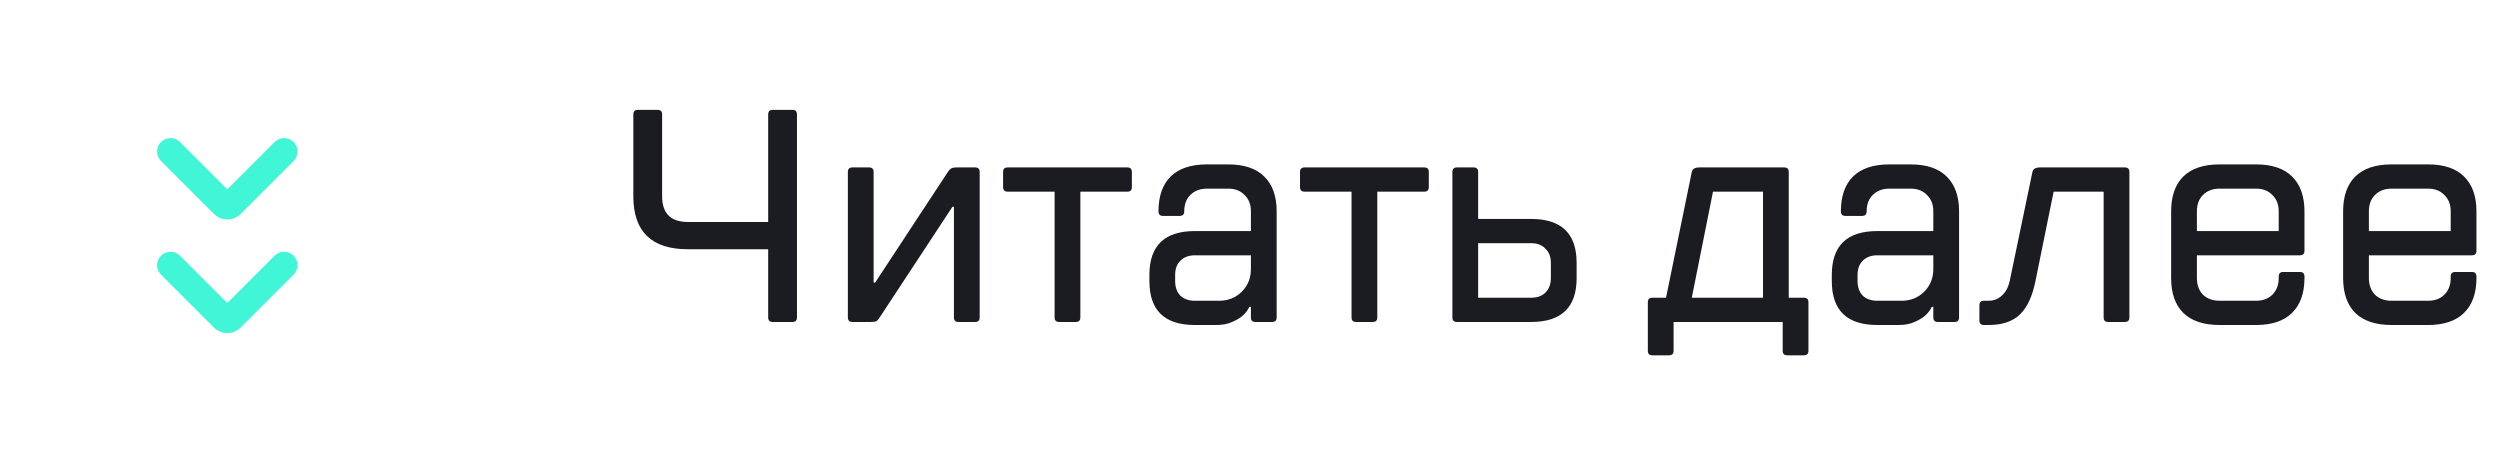 <svg width="132" height="24" viewBox="0 0 132 24" fill="none" xmlns="http://www.w3.org/2000/svg">
<path d="M40.56 6.04C40.56 5.88 40.64 5.8 40.8 5.8H41.84C42 5.8 42.08 5.88 42.08 6.04V16.76C42.08 16.92 42 17 41.84 17H40.8C40.64 17 40.56 16.92 40.56 16.76V13.16H36.32C34.4 13.16 33.44 12.227 33.44 10.36V6.04C33.44 5.88 33.52 5.8 33.68 5.8H34.72C34.88 5.8 34.96 5.88 34.96 6.04V10.36C34.96 11.267 35.413 11.72 36.32 11.72H40.56V6.04ZM51.487 8.84C51.648 8.84 51.727 8.92 51.727 9.08V16.76C51.727 16.92 51.648 17 51.487 17H50.608C50.447 17 50.367 16.92 50.367 16.76V10.92H50.288L46.447 16.76C46.394 16.845 46.341 16.909 46.288 16.952C46.234 16.984 46.127 17 45.968 17H45.008C44.847 17 44.767 16.92 44.767 16.76V9.08C44.767 8.92 44.847 8.84 45.008 8.84H45.888C46.047 8.84 46.127 8.92 46.127 9.08V14.92H46.208L50.047 9.08C50.101 8.995 50.154 8.936 50.208 8.904C50.261 8.861 50.367 8.84 50.528 8.84H51.487ZM55.923 17C55.763 17 55.683 16.92 55.683 16.76V10.12H53.203C53.043 10.12 52.963 10.04 52.963 9.88V9.08C52.963 8.92 53.043 8.84 53.203 8.84H59.523C59.683 8.84 59.763 8.92 59.763 9.08V9.88C59.763 10.04 59.683 10.12 59.523 10.12H57.043V16.76C57.043 16.92 56.963 17 56.803 17H55.923ZM60.688 14.52C60.688 12.973 61.488 12.2 63.088 12.2H66.048V11.16C66.048 10.797 65.936 10.509 65.712 10.296C65.499 10.072 65.211 9.96 64.848 9.96H63.728C63.365 9.96 63.072 10.072 62.848 10.296C62.635 10.509 62.528 10.797 62.528 11.16C62.528 11.32 62.448 11.4 62.288 11.4H61.408C61.248 11.4 61.168 11.32 61.168 11.16C61.168 10.36 61.382 9.747 61.808 9.32C62.245 8.893 62.886 8.68 63.728 8.68H64.848C65.691 8.68 66.326 8.893 66.752 9.32C67.189 9.747 67.408 10.36 67.408 11.16V16.76C67.408 16.92 67.328 17 67.168 17H66.288C66.128 17 66.048 16.92 66.048 16.76V16.2H65.968C65.883 16.381 65.76 16.541 65.6 16.68C65.462 16.797 65.28 16.904 65.056 17C64.832 17.107 64.549 17.16 64.208 17.16H63.088C61.488 17.16 60.688 16.387 60.688 14.84V14.52ZM62.048 14.84C62.048 15.16 62.139 15.416 62.32 15.608C62.512 15.789 62.768 15.88 63.088 15.88H64.368C64.848 15.88 65.248 15.72 65.568 15.4C65.888 15.08 66.048 14.68 66.048 14.2V13.48H63.088C62.768 13.48 62.512 13.576 62.32 13.768C62.139 13.949 62.048 14.2 62.048 14.52V14.84ZM71.601 17C71.441 17 71.361 16.92 71.361 16.76V10.12H68.881C68.721 10.12 68.641 10.04 68.641 9.88V9.08C68.641 8.92 68.721 8.84 68.881 8.84H75.201C75.361 8.84 75.441 8.92 75.441 9.08V9.88C75.441 10.04 75.361 10.12 75.201 10.12H72.721V16.76C72.721 16.92 72.641 17 72.481 17H71.601ZM80.846 15.72C81.166 15.72 81.417 15.629 81.598 15.448C81.79 15.256 81.886 15 81.886 14.68V13.88C81.886 13.56 81.79 13.309 81.598 13.128C81.417 12.936 81.166 12.84 80.846 12.84H78.046V15.72H80.846ZM76.926 17C76.766 17 76.686 16.92 76.686 16.76V9.08C76.686 8.92 76.766 8.84 76.926 8.84H77.806C77.966 8.84 78.046 8.92 78.046 9.08V11.56H80.846C82.446 11.56 83.246 12.333 83.246 13.88V14.68C83.246 16.227 82.446 17 80.846 17H76.926ZM93.086 10.12H90.446L89.326 15.72H93.086V10.12ZM94.446 15.72H95.246C95.406 15.72 95.486 15.8 95.486 15.96V18.52C95.486 18.68 95.406 18.76 95.246 18.76H94.366C94.206 18.76 94.126 18.68 94.126 18.52V17H88.366V18.52C88.366 18.68 88.286 18.76 88.126 18.76H87.246C87.086 18.76 87.006 18.68 87.006 18.52V15.96C87.006 15.8 87.086 15.72 87.246 15.72H87.966L89.326 9.08C89.358 8.92 89.492 8.84 89.726 8.84H94.206C94.366 8.84 94.446 8.92 94.446 9.08V15.72ZM96.719 14.52C96.719 12.973 97.519 12.2 99.119 12.2H102.079V11.16C102.079 10.797 101.967 10.509 101.743 10.296C101.53 10.072 101.242 9.96 100.879 9.96H99.759C99.397 9.96 99.103 10.072 98.879 10.296C98.666 10.509 98.559 10.797 98.559 11.16C98.559 11.32 98.479 11.4 98.319 11.4H97.439C97.279 11.4 97.199 11.32 97.199 11.16C97.199 10.36 97.413 9.747 97.839 9.32C98.277 8.893 98.917 8.68 99.759 8.68H100.879C101.722 8.68 102.357 8.893 102.783 9.32C103.221 9.747 103.439 10.36 103.439 11.16V16.76C103.439 16.92 103.359 17 103.199 17H102.319C102.159 17 102.079 16.92 102.079 16.76V16.2H101.999C101.914 16.381 101.791 16.541 101.631 16.68C101.493 16.797 101.311 16.904 101.087 17C100.863 17.107 100.581 17.16 100.239 17.16H99.119C97.519 17.16 96.719 16.387 96.719 14.84V14.52ZM98.079 14.84C98.079 15.16 98.17 15.416 98.351 15.608C98.543 15.789 98.799 15.88 99.119 15.88H100.399C100.879 15.88 101.279 15.72 101.599 15.4C101.919 15.08 102.079 14.68 102.079 14.2V13.48H99.119C98.799 13.48 98.543 13.576 98.351 13.768C98.17 13.949 98.079 14.2 98.079 14.52V14.84ZM107.472 14.84C107.312 15.64 107.04 16.227 106.656 16.6C106.272 16.973 105.718 17.16 104.992 17.16H104.752C104.592 17.16 104.512 17.08 104.512 16.92V16.12C104.512 15.96 104.592 15.88 104.752 15.88H104.992C105.27 15.88 105.504 15.789 105.696 15.608C105.899 15.427 106.038 15.171 106.112 14.84L107.312 9.08C107.344 8.92 107.478 8.84 107.712 8.84H112.192C112.352 8.84 112.432 8.92 112.432 9.08V16.76C112.432 16.92 112.352 17 112.192 17H111.312C111.152 17 111.072 16.92 111.072 16.76V10.12H108.432L107.472 14.84ZM120.316 12.2V11.16C120.316 10.797 120.204 10.509 119.98 10.296C119.766 10.072 119.478 9.96 119.116 9.96H117.196C116.833 9.96 116.54 10.072 116.316 10.296C116.102 10.509 115.996 10.797 115.996 11.16V12.2H120.316ZM115.996 13.48V14.68C115.996 15.043 116.102 15.336 116.316 15.56C116.54 15.773 116.833 15.88 117.196 15.88H119.116C119.478 15.88 119.766 15.773 119.98 15.56C120.204 15.336 120.316 15.043 120.316 14.68V14.6C120.316 14.44 120.396 14.36 120.556 14.36H121.436C121.596 14.36 121.676 14.44 121.676 14.6V14.68C121.676 15.48 121.457 16.093 121.02 16.52C120.593 16.947 119.958 17.16 119.116 17.16H117.196C116.353 17.16 115.713 16.947 115.276 16.52C114.849 16.093 114.636 15.48 114.636 14.68V11.16C114.636 10.36 114.849 9.747 115.276 9.32C115.713 8.893 116.353 8.68 117.196 8.68H119.116C119.958 8.68 120.593 8.893 121.02 9.32C121.457 9.747 121.676 10.36 121.676 11.16V13.24C121.676 13.4 121.596 13.48 121.436 13.48H115.996ZM129.397 12.2V11.16C129.397 10.797 129.285 10.509 129.061 10.296C128.848 10.072 128.56 9.96 128.197 9.96H126.277C125.914 9.96 125.621 10.072 125.397 10.296C125.184 10.509 125.077 10.797 125.077 11.16V12.2H129.397ZM125.077 13.48V14.68C125.077 15.043 125.184 15.336 125.397 15.56C125.621 15.773 125.914 15.88 126.277 15.88H128.197C128.56 15.88 128.848 15.773 129.061 15.56C129.285 15.336 129.397 15.043 129.397 14.68V14.6C129.397 14.44 129.477 14.36 129.637 14.36H130.517C130.677 14.36 130.757 14.44 130.757 14.6V14.68C130.757 15.48 130.538 16.093 130.101 16.52C129.674 16.947 129.04 17.16 128.197 17.16H126.277C125.434 17.16 124.794 16.947 124.357 16.52C123.93 16.093 123.717 15.48 123.717 14.68V11.16C123.717 10.36 123.93 9.747 124.357 9.32C124.794 8.893 125.434 8.68 126.277 8.68H128.197C129.04 8.68 129.674 8.893 130.101 9.32C130.538 9.747 130.757 10.36 130.757 11.16V13.24C130.757 13.4 130.677 13.48 130.517 13.48H125.077Z" fill="#1B1C21"/>
<path fill-rule="evenodd" clip-rule="evenodd" d="M14.5 7.5L12 10L9.5 7.5C9.224 7.224 8.776 7.224 8.5 7.5C8.224 7.776 8.224 8.224 8.5 8.5L11.293 11.293C11.684 11.684 12.317 11.684 12.707 11.293L15.5 8.5C15.776 8.224 15.776 7.776 15.5 7.5C15.224 7.224 14.776 7.224 14.5 7.5ZM14.5 13.5L12 16L9.5 13.5C9.224 13.224 8.776 13.224 8.5 13.5C8.224 13.776 8.224 14.224 8.5 14.5L11.293 17.293C11.684 17.683 12.317 17.683 12.707 17.293L15.5 14.5C15.776 14.224 15.776 13.776 15.5 13.5C15.224 13.224 14.776 13.224 14.5 13.5Z" fill="#41F6D7"/>
</svg>
